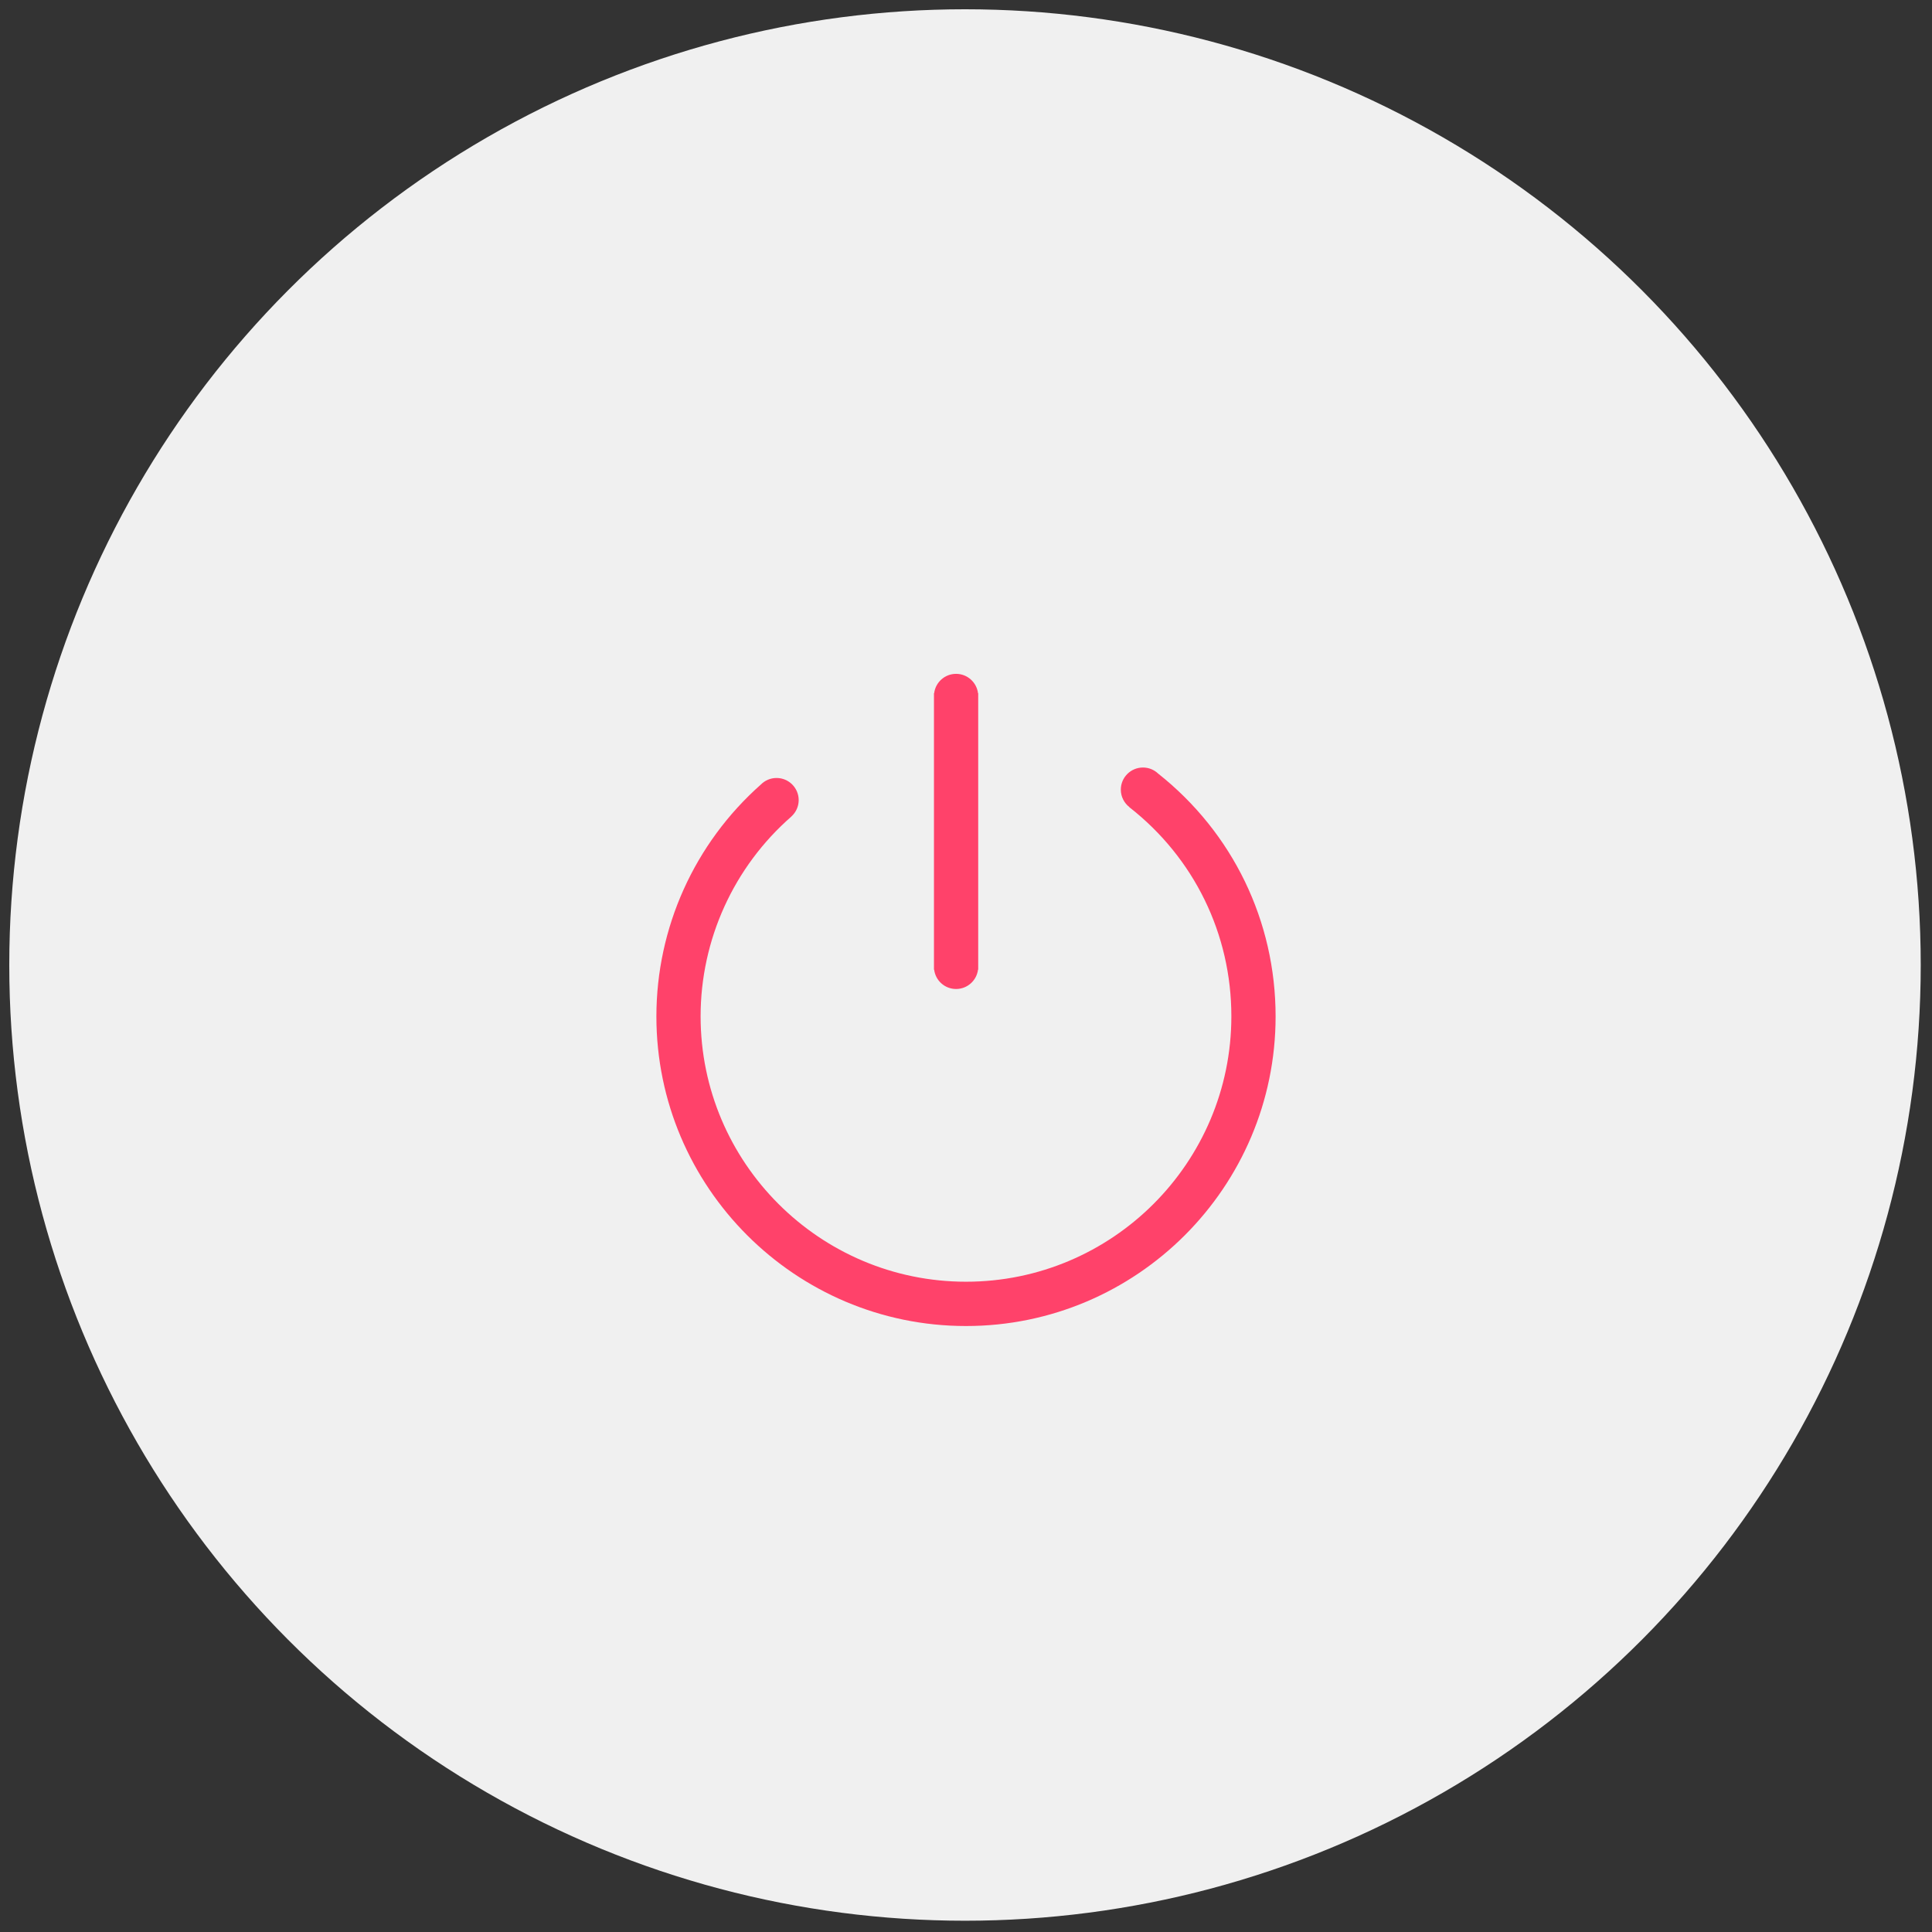 <?xml version="1.0" encoding="utf-8"?>
<!-- Generator: Adobe Illustrator 16.0.0, SVG Export Plug-In . SVG Version: 6.00 Build 0)  -->
<!DOCTYPE svg PUBLIC "-//W3C//DTD SVG 1.1//EN" "http://www.w3.org/Graphics/SVG/1.1/DTD/svg11.dtd">
<svg version="1.1" id="图层_1" xmlns="http://www.w3.org/2000/svg" xmlns:xlink="http://www.w3.org/1999/xlink" x="0px" y="0px"
	 width="60px" height="60px" viewBox="0 0 60 60" enable-background="new 0 0 60 60" xml:space="preserve">
<rect x="0" y="0" width="60" height="60" fill="#333333" stroke="none"/>
<circle fill="#F0F0F0" cx="29.969" cy="29.969" r="29.681"/>
<g>
	<path fill="#FF426A" d="M35.966,24.023c-0.123-0.116-0.288-0.187-0.47-0.187c-0.379,0-0.688,0.307-0.688,0.687
		c0,0.219,0.104,0.415,0.265,0.541l-0.003,0.002c2.016,1.575,3.171,3.943,3.171,6.497c0,4.545-3.696,8.242-8.241,8.242
		c-4.544,0-8.242-3.697-8.242-8.242c0-2.378,1.029-4.643,2.823-6.208l-0.001-0.001c0.137-0.125,0.224-0.306,0.224-0.506
		c0-0.379-0.308-0.687-0.687-0.687c-0.19,0-0.362,0.077-0.486,0.202c-2.063,1.827-3.246,4.447-3.246,7.203
		c0,5.302,4.313,9.615,9.615,9.615s9.615-4.313,9.615-9.615C39.615,28.605,38.286,25.861,35.966,24.023L35.966,24.023z
		 M29.692,30.714c0.35,0,0.639-0.262,0.681-0.601h0.006v-8.585h-0.006c-0.042-0.338-0.331-0.601-0.681-0.601
		s-0.639,0.262-0.681,0.601h-0.006v8.585h0.006C29.053,30.453,29.342,30.714,29.692,30.714L29.692,30.714z"/>
</g>
</svg>
